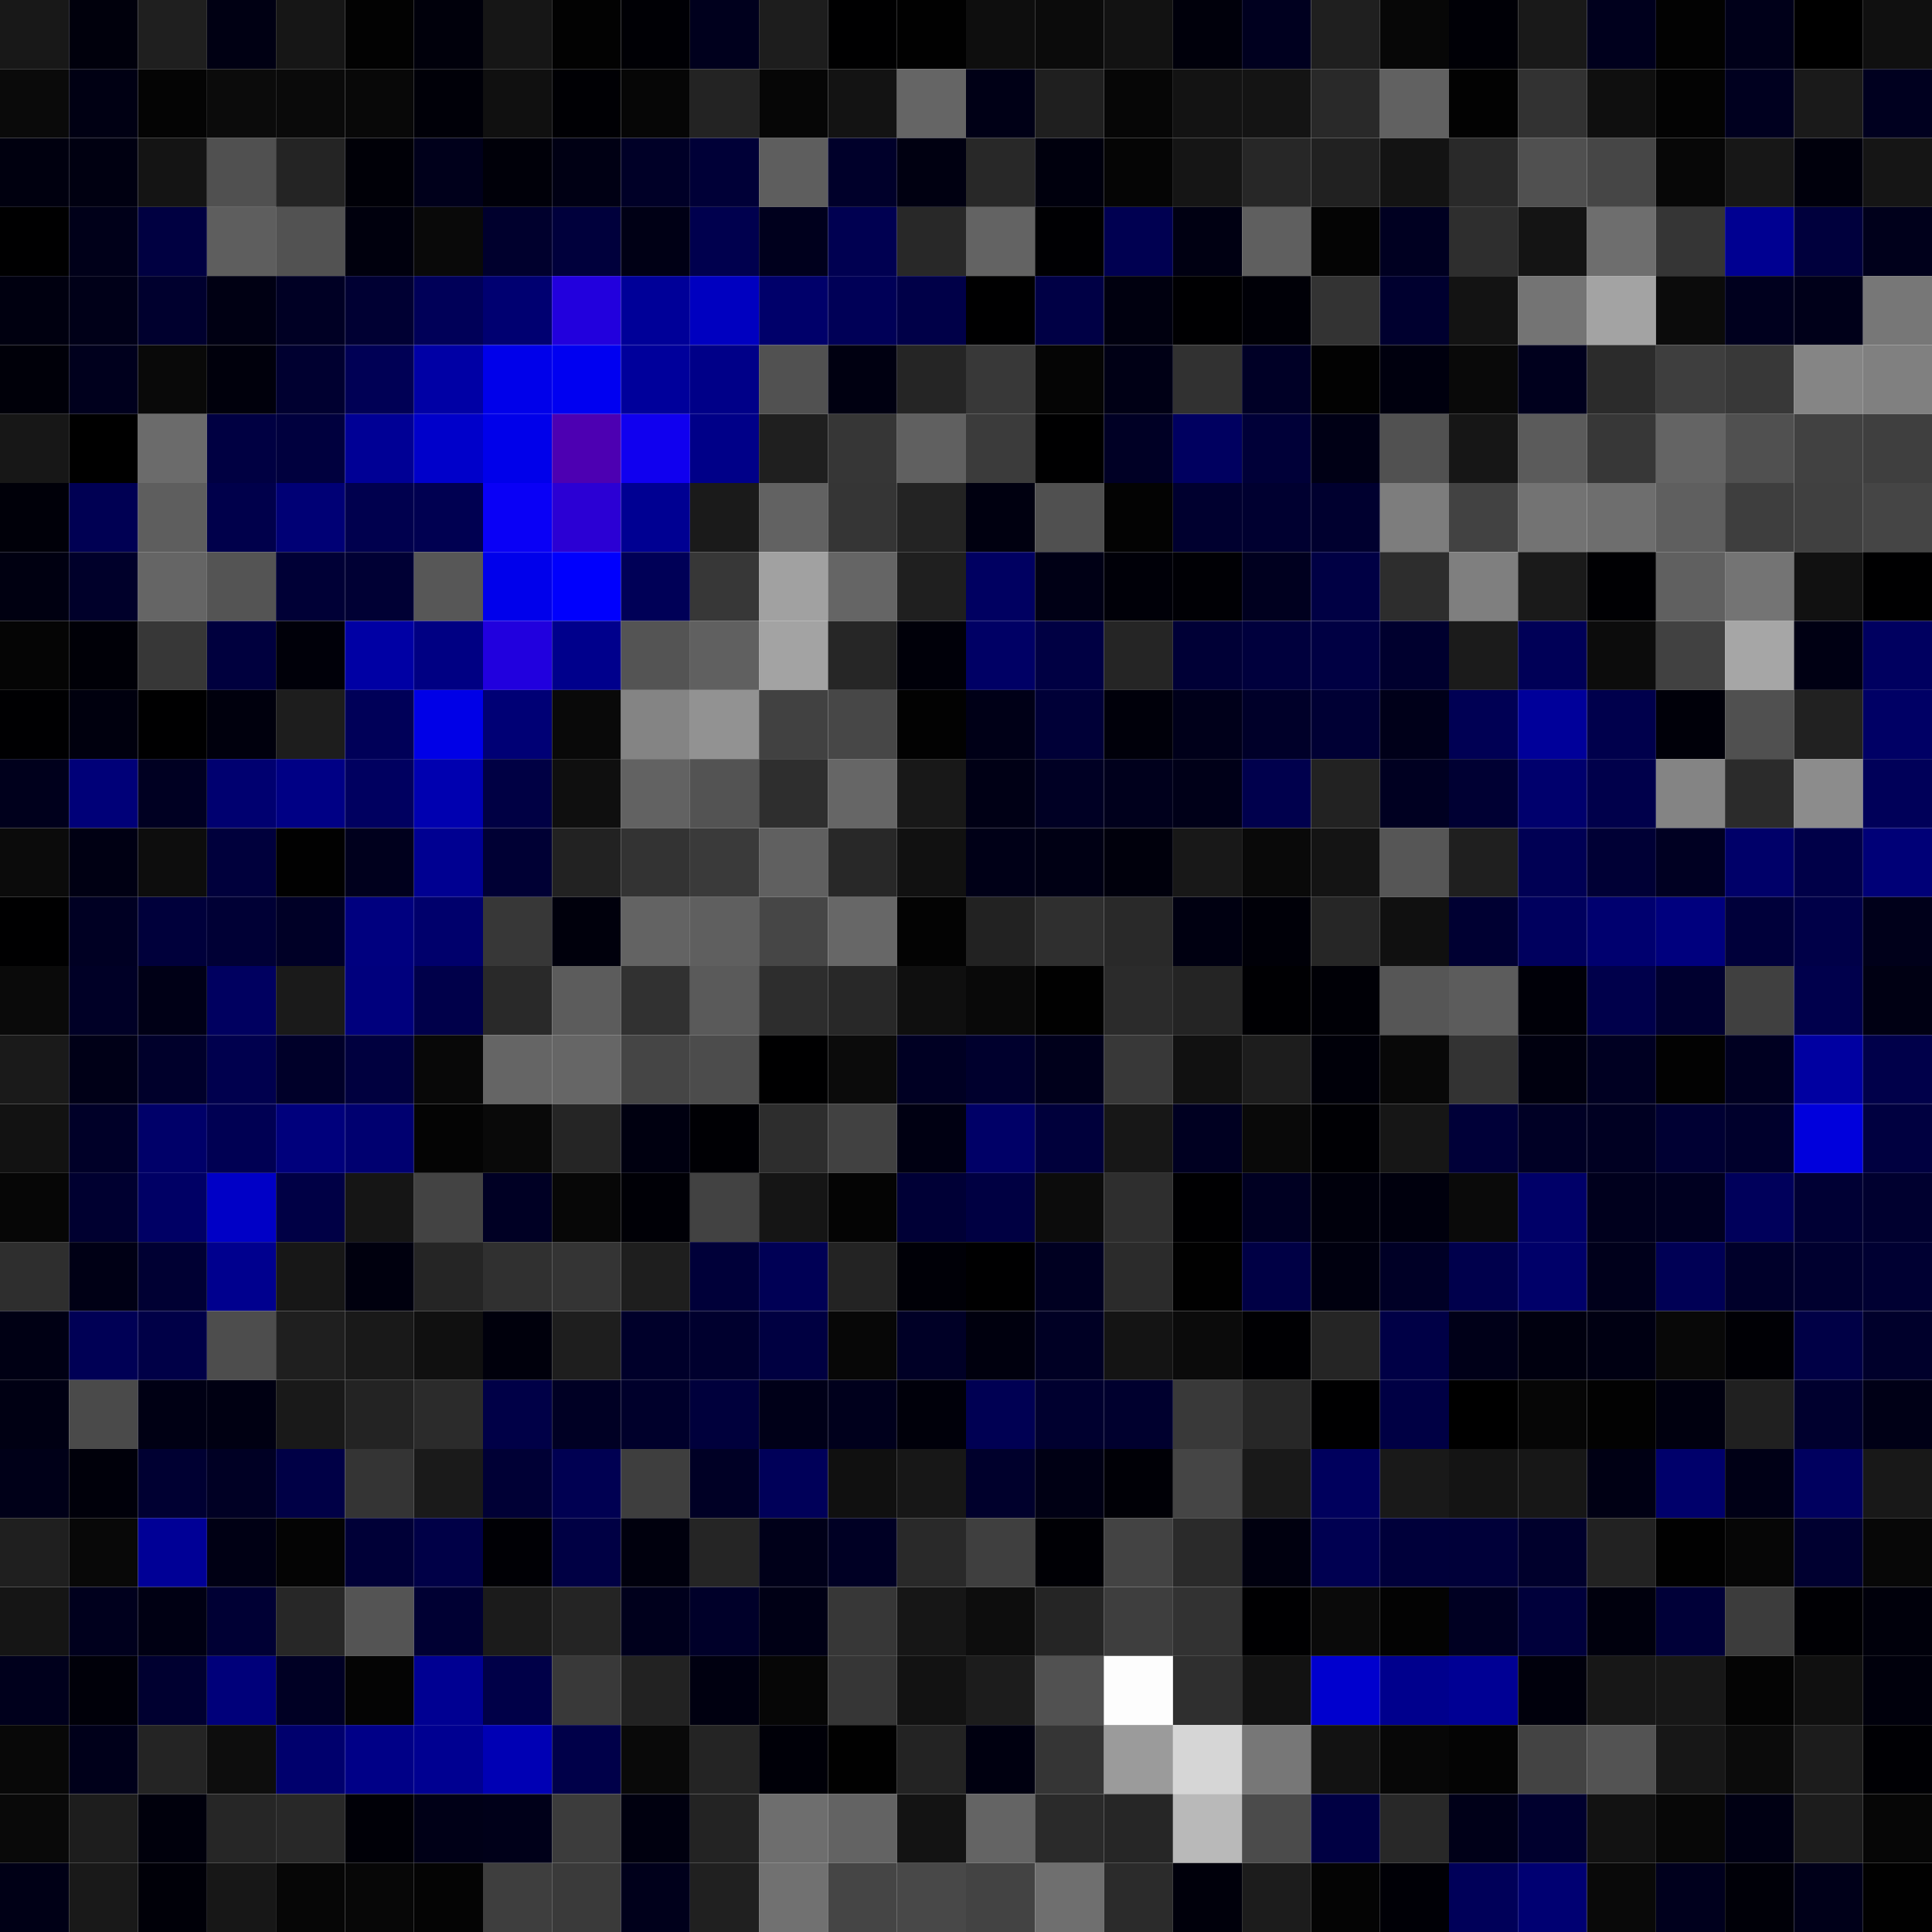 <svg xmlns="http://www.w3.org/2000/svg" width="56" height="56" viewBox="0 0 56 56"><g class="weights_image" id="node-528" stroke="none"><rect x="0" y="0" width="2" height="2" fill="#181818"/><rect x="2" y="0" width="2" height="2" fill="#00000c"/><rect x="4" y="0" width="2" height="2" fill="#1f1f1f"/><rect x="6" y="0" width="2" height="2" fill="#000013"/><rect x="8" y="0" width="2" height="2" fill="#161616"/><rect x="10" y="0" width="2" height="2" fill="#020202"/><rect x="12" y="0" width="2" height="2" fill="#00000b"/><rect x="14" y="0" width="2" height="2" fill="#161616"/><rect x="16" y="0" width="2" height="2" fill="#020202"/><rect x="18" y="0" width="2" height="2" fill="#000005"/><rect x="20" y="0" width="2" height="2" fill="#00001d"/><rect x="22" y="0" width="2" height="2" fill="#1d1d1d"/><rect x="24" y="0" width="2" height="2" fill="#000001"/><rect x="26" y="0" width="2" height="2" fill="#010101"/><rect x="28" y="0" width="2" height="2" fill="#0e0e0e"/><rect x="30" y="0" width="2" height="2" fill="#0b0b0b"/><rect x="32" y="0" width="2" height="2" fill="#121212"/><rect x="34" y="0" width="2" height="2" fill="#00000b"/><rect x="36" y="0" width="2" height="2" fill="#00001f"/><rect x="38" y="0" width="2" height="2" fill="#1f1f1f"/><rect x="40" y="0" width="2" height="2" fill="#070707"/><rect x="42" y="0" width="2" height="2" fill="#000006"/><rect x="44" y="0" width="2" height="2" fill="#191919"/><rect x="46" y="0" width="2" height="2" fill="#00001d"/><rect x="48" y="0" width="2" height="2" fill="#020202"/><rect x="50" y="0" width="2" height="2" fill="#000019"/><rect x="52" y="0" width="2" height="2" fill="#000000"/><rect x="54" y="0" width="2" height="2" fill="#101010"/><rect x="0" y="2" width="2" height="2" fill="#0a0a0a"/><rect x="2" y="2" width="2" height="2" fill="#000013"/><rect x="4" y="2" width="2" height="2" fill="#040404"/><rect x="6" y="2" width="2" height="2" fill="#0b0b0b"/><rect x="8" y="2" width="2" height="2" fill="#0a0a0a"/><rect x="10" y="2" width="2" height="2" fill="#080808"/><rect x="12" y="2" width="2" height="2" fill="#000008"/><rect x="14" y="2" width="2" height="2" fill="#101010"/><rect x="16" y="2" width="2" height="2" fill="#000004"/><rect x="18" y="2" width="2" height="2" fill="#060606"/><rect x="20" y="2" width="2" height="2" fill="#232323"/><rect x="22" y="2" width="2" height="2" fill="#060606"/><rect x="24" y="2" width="2" height="2" fill="#131313"/><rect x="26" y="2" width="2" height="2" fill="#656565"/><rect x="28" y="2" width="2" height="2" fill="#000016"/><rect x="30" y="2" width="2" height="2" fill="#1f1f1f"/><rect x="32" y="2" width="2" height="2" fill="#060606"/><rect x="34" y="2" width="2" height="2" fill="#131313"/><rect x="36" y="2" width="2" height="2" fill="#141414"/><rect x="38" y="2" width="2" height="2" fill="#292929"/><rect x="40" y="2" width="2" height="2" fill="#616161"/><rect x="42" y="2" width="2" height="2" fill="#020202"/><rect x="44" y="2" width="2" height="2" fill="#323232"/><rect x="46" y="2" width="2" height="2" fill="#0f0f0f"/><rect x="48" y="2" width="2" height="2" fill="#030303"/><rect x="50" y="2" width="2" height="2" fill="#00001f"/><rect x="52" y="2" width="2" height="2" fill="#1a1a1a"/><rect x="54" y="2" width="2" height="2" fill="#00001f"/><rect x="0" y="4" width="2" height="2" fill="#00000f"/><rect x="2" y="4" width="2" height="2" fill="#000011"/><rect x="4" y="4" width="2" height="2" fill="#141414"/><rect x="6" y="4" width="2" height="2" fill="#505050"/><rect x="8" y="4" width="2" height="2" fill="#242424"/><rect x="10" y="4" width="2" height="2" fill="#000007"/><rect x="12" y="4" width="2" height="2" fill="#00001b"/><rect x="14" y="4" width="2" height="2" fill="#000009"/><rect x="16" y="4" width="2" height="2" fill="#000014"/><rect x="18" y="4" width="2" height="2" fill="#000027"/><rect x="20" y="4" width="2" height="2" fill="#000037"/><rect x="22" y="4" width="2" height="2" fill="#5e5e5e"/><rect x="24" y="4" width="2" height="2" fill="#00002a"/><rect x="26" y="4" width="2" height="2" fill="#000011"/><rect x="28" y="4" width="2" height="2" fill="#282828"/><rect x="30" y="4" width="2" height="2" fill="#00000d"/><rect x="32" y="4" width="2" height="2" fill="#050505"/><rect x="34" y="4" width="2" height="2" fill="#151515"/><rect x="36" y="4" width="2" height="2" fill="#272727"/><rect x="38" y="4" width="2" height="2" fill="#212121"/><rect x="40" y="4" width="2" height="2" fill="#131313"/><rect x="42" y="4" width="2" height="2" fill="#292929"/><rect x="44" y="4" width="2" height="2" fill="#505050"/><rect x="46" y="4" width="2" height="2" fill="#464646"/><rect x="48" y="4" width="2" height="2" fill="#070707"/><rect x="50" y="4" width="2" height="2" fill="#171717"/><rect x="52" y="4" width="2" height="2" fill="#00000c"/><rect x="54" y="4" width="2" height="2" fill="#151515"/><rect x="0" y="6" width="2" height="2" fill="#000001"/><rect x="2" y="6" width="2" height="2" fill="#000019"/><rect x="4" y="6" width="2" height="2" fill="#000041"/><rect x="6" y="6" width="2" height="2" fill="#5e5e5e"/><rect x="8" y="6" width="2" height="2" fill="#525252"/><rect x="10" y="6" width="2" height="2" fill="#00000d"/><rect x="12" y="6" width="2" height="2" fill="#090909"/><rect x="14" y="6" width="2" height="2" fill="#00002d"/><rect x="16" y="6" width="2" height="2" fill="#00003c"/><rect x="18" y="6" width="2" height="2" fill="#000015"/><rect x="20" y="6" width="2" height="2" fill="#00004e"/><rect x="22" y="6" width="2" height="2" fill="#00001d"/><rect x="24" y="6" width="2" height="2" fill="#000051"/><rect x="26" y="6" width="2" height="2" fill="#282828"/><rect x="28" y="6" width="2" height="2" fill="#636363"/><rect x="30" y="6" width="2" height="2" fill="#000003"/><rect x="32" y="6" width="2" height="2" fill="#000051"/><rect x="34" y="6" width="2" height="2" fill="#000012"/><rect x="36" y="6" width="2" height="2" fill="#5f5f5f"/><rect x="38" y="6" width="2" height="2" fill="#040404"/><rect x="40" y="6" width="2" height="2" fill="#000021"/><rect x="42" y="6" width="2" height="2" fill="#2e2e2e"/><rect x="44" y="6" width="2" height="2" fill="#141414"/><rect x="46" y="6" width="2" height="2" fill="#6e6e6e"/><rect x="48" y="6" width="2" height="2" fill="#353535"/><rect x="50" y="6" width="2" height="2" fill="#000091"/><rect x="52" y="6" width="2" height="2" fill="#00003d"/><rect x="54" y="6" width="2" height="2" fill="#00001b"/><rect x="0" y="8" width="2" height="2" fill="#000010"/><rect x="2" y="8" width="2" height="2" fill="#000018"/><rect x="4" y="8" width="2" height="2" fill="#00002e"/><rect x="6" y="8" width="2" height="2" fill="#000013"/><rect x="8" y="8" width="2" height="2" fill="#000024"/><rect x="10" y="8" width="2" height="2" fill="#000033"/><rect x="12" y="8" width="2" height="2" fill="#000058"/><rect x="14" y="8" width="2" height="2" fill="#000071"/><rect x="16" y="8" width="2" height="2" fill="#2200dd"/><rect x="18" y="8" width="2" height="2" fill="#000098"/><rect x="20" y="8" width="2" height="2" fill="#0000c0"/><rect x="22" y="8" width="2" height="2" fill="#00006a"/><rect x="24" y="8" width="2" height="2" fill="#000057"/><rect x="26" y="8" width="2" height="2" fill="#000048"/><rect x="28" y="8" width="2" height="2" fill="#000001"/><rect x="30" y="8" width="2" height="2" fill="#000045"/><rect x="32" y="8" width="2" height="2" fill="#00000f"/><rect x="34" y="8" width="2" height="2" fill="#000002"/><rect x="36" y="8" width="2" height="2" fill="#000007"/><rect x="38" y="8" width="2" height="2" fill="#333333"/><rect x="40" y="8" width="2" height="2" fill="#00002f"/><rect x="42" y="8" width="2" height="2" fill="#131313"/><rect x="44" y="8" width="2" height="2" fill="#747474"/><rect x="46" y="8" width="2" height="2" fill="#a3a3a3"/><rect x="48" y="8" width="2" height="2" fill="#0b0b0b"/><rect x="50" y="8" width="2" height="2" fill="#00001e"/><rect x="52" y="8" width="2" height="2" fill="#000019"/><rect x="54" y="8" width="2" height="2" fill="#777777"/><rect x="0" y="10" width="2" height="2" fill="#000009"/><rect x="2" y="10" width="2" height="2" fill="#00001d"/><rect x="4" y="10" width="2" height="2" fill="#090909"/><rect x="6" y="10" width="2" height="2" fill="#00000c"/><rect x="8" y="10" width="2" height="2" fill="#000030"/><rect x="10" y="10" width="2" height="2" fill="#000055"/><rect x="12" y="10" width="2" height="2" fill="#0000a5"/><rect x="14" y="10" width="2" height="2" fill="#0000ea"/><rect x="16" y="10" width="2" height="2" fill="#0000f1"/><rect x="18" y="10" width="2" height="2" fill="#00009b"/><rect x="20" y="10" width="2" height="2" fill="#000088"/><rect x="22" y="10" width="2" height="2" fill="#515151"/><rect x="24" y="10" width="2" height="2" fill="#000011"/><rect x="26" y="10" width="2" height="2" fill="#252525"/><rect x="28" y="10" width="2" height="2" fill="#383838"/><rect x="30" y="10" width="2" height="2" fill="#050505"/><rect x="32" y="10" width="2" height="2" fill="#000015"/><rect x="34" y="10" width="2" height="2" fill="#313131"/><rect x="36" y="10" width="2" height="2" fill="#000026"/><rect x="38" y="10" width="2" height="2" fill="#020202"/><rect x="40" y="10" width="2" height="2" fill="#00000e"/><rect x="42" y="10" width="2" height="2" fill="#090909"/><rect x="44" y="10" width="2" height="2" fill="#00001d"/><rect x="46" y="10" width="2" height="2" fill="#2b2b2b"/><rect x="48" y="10" width="2" height="2" fill="#3e3e3e"/><rect x="50" y="10" width="2" height="2" fill="#383838"/><rect x="52" y="10" width="2" height="2" fill="#858585"/><rect x="54" y="10" width="2" height="2" fill="#808080"/><rect x="0" y="12" width="2" height="2" fill="#171717"/><rect x="2" y="12" width="2" height="2" fill="#000000"/><rect x="4" y="12" width="2" height="2" fill="#6b6b6b"/><rect x="6" y="12" width="2" height="2" fill="#000042"/><rect x="8" y="12" width="2" height="2" fill="#00003e"/><rect x="10" y="12" width="2" height="2" fill="#000095"/><rect x="12" y="12" width="2" height="2" fill="#0000ca"/><rect x="14" y="12" width="2" height="2" fill="#0000ea"/><rect x="16" y="12" width="2" height="2" fill="#4d00b2"/><rect x="18" y="12" width="2" height="2" fill="#1000ef"/><rect x="20" y="12" width="2" height="2" fill="#000088"/><rect x="22" y="12" width="2" height="2" fill="#1f1f1f"/><rect x="24" y="12" width="2" height="2" fill="#363636"/><rect x="26" y="12" width="2" height="2" fill="#606060"/><rect x="28" y="12" width="2" height="2" fill="#3b3b3b"/><rect x="30" y="12" width="2" height="2" fill="#000001"/><rect x="32" y="12" width="2" height="2" fill="#000025"/><rect x="34" y="12" width="2" height="2" fill="#000060"/><rect x="36" y="12" width="2" height="2" fill="#000038"/><rect x="38" y="12" width="2" height="2" fill="#000015"/><rect x="40" y="12" width="2" height="2" fill="#515151"/><rect x="42" y="12" width="2" height="2" fill="#161616"/><rect x="44" y="12" width="2" height="2" fill="#5b5b5b"/><rect x="46" y="12" width="2" height="2" fill="#373737"/><rect x="48" y="12" width="2" height="2" fill="#646464"/><rect x="50" y="12" width="2" height="2" fill="#505050"/><rect x="52" y="12" width="2" height="2" fill="#414141"/><rect x="54" y="12" width="2" height="2" fill="#3f3f3f"/><rect x="0" y="14" width="2" height="2" fill="#000009"/><rect x="2" y="14" width="2" height="2" fill="#000053"/><rect x="4" y="14" width="2" height="2" fill="#5e5e5e"/><rect x="6" y="14" width="2" height="2" fill="#00004b"/><rect x="8" y="14" width="2" height="2" fill="#000075"/><rect x="10" y="14" width="2" height="2" fill="#00004e"/><rect x="12" y="14" width="2" height="2" fill="#000051"/><rect x="14" y="14" width="2" height="2" fill="#0900f6"/><rect x="16" y="14" width="2" height="2" fill="#2b00d4"/><rect x="18" y="14" width="2" height="2" fill="#000092"/><rect x="20" y="14" width="2" height="2" fill="#1a1a1a"/><rect x="22" y="14" width="2" height="2" fill="#626262"/><rect x="24" y="14" width="2" height="2" fill="#353535"/><rect x="26" y="14" width="2" height="2" fill="#232323"/><rect x="28" y="14" width="2" height="2" fill="#000010"/><rect x="30" y="14" width="2" height="2" fill="#505050"/><rect x="32" y="14" width="2" height="2" fill="#030303"/><rect x="34" y="14" width="2" height="2" fill="#00002f"/><rect x="36" y="14" width="2" height="2" fill="#000030"/><rect x="38" y="14" width="2" height="2" fill="#00002f"/><rect x="40" y="14" width="2" height="2" fill="#7d7d7d"/><rect x="42" y="14" width="2" height="2" fill="#424242"/><rect x="44" y="14" width="2" height="2" fill="#737373"/><rect x="46" y="14" width="2" height="2" fill="#6e6e6e"/><rect x="48" y="14" width="2" height="2" fill="#5f5f5f"/><rect x="50" y="14" width="2" height="2" fill="#3e3e3e"/><rect x="52" y="14" width="2" height="2" fill="#404040"/><rect x="54" y="14" width="2" height="2" fill="#454545"/><rect x="0" y="16" width="2" height="2" fill="#000011"/><rect x="2" y="16" width="2" height="2" fill="#00002a"/><rect x="4" y="16" width="2" height="2" fill="#656565"/><rect x="6" y="16" width="2" height="2" fill="#545454"/><rect x="8" y="16" width="2" height="2" fill="#000036"/><rect x="10" y="16" width="2" height="2" fill="#000034"/><rect x="12" y="16" width="2" height="2" fill="#575757"/><rect x="14" y="16" width="2" height="2" fill="#0000eb"/><rect x="16" y="16" width="2" height="2" fill="#0000fd"/><rect x="18" y="16" width="2" height="2" fill="#000057"/><rect x="20" y="16" width="2" height="2" fill="#373737"/><rect x="22" y="16" width="2" height="2" fill="#a1a1a1"/><rect x="24" y="16" width="2" height="2" fill="#656565"/><rect x="26" y="16" width="2" height="2" fill="#1f1f1f"/><rect x="28" y="16" width="2" height="2" fill="#000061"/><rect x="30" y="16" width="2" height="2" fill="#000015"/><rect x="32" y="16" width="2" height="2" fill="#000008"/><rect x="34" y="16" width="2" height="2" fill="#000005"/><rect x="36" y="16" width="2" height="2" fill="#00001f"/><rect x="38" y="16" width="2" height="2" fill="#000044"/><rect x="40" y="16" width="2" height="2" fill="#2d2d2d"/><rect x="42" y="16" width="2" height="2" fill="#7f7f7f"/><rect x="44" y="16" width="2" height="2" fill="#1a1a1a"/><rect x="46" y="16" width="2" height="2" fill="#000003"/><rect x="48" y="16" width="2" height="2" fill="#606060"/><rect x="50" y="16" width="2" height="2" fill="#747474"/><rect x="52" y="16" width="2" height="2" fill="#111111"/><rect x="54" y="16" width="2" height="2" fill="#000001"/><rect x="0" y="18" width="2" height="2" fill="#050505"/><rect x="2" y="18" width="2" height="2" fill="#000007"/><rect x="4" y="18" width="2" height="2" fill="#373737"/><rect x="6" y="18" width="2" height="2" fill="#00003e"/><rect x="8" y="18" width="2" height="2" fill="#000009"/><rect x="10" y="18" width="2" height="2" fill="#0000a4"/><rect x="12" y="18" width="2" height="2" fill="#000083"/><rect x="14" y="18" width="2" height="2" fill="#2100de"/><rect x="16" y="18" width="2" height="2" fill="#00008c"/><rect x="18" y="18" width="2" height="2" fill="#545454"/><rect x="20" y="18" width="2" height="2" fill="#606060"/><rect x="22" y="18" width="2" height="2" fill="#a3a3a3"/><rect x="24" y="18" width="2" height="2" fill="#262626"/><rect x="26" y="18" width="2" height="2" fill="#000009"/><rect x="28" y="18" width="2" height="2" fill="#000065"/><rect x="30" y="18" width="2" height="2" fill="#000043"/><rect x="32" y="18" width="2" height="2" fill="#252525"/><rect x="34" y="18" width="2" height="2" fill="#000036"/><rect x="36" y="18" width="2" height="2" fill="#00003d"/><rect x="38" y="18" width="2" height="2" fill="#000043"/><rect x="40" y="18" width="2" height="2" fill="#00002e"/><rect x="42" y="18" width="2" height="2" fill="#1b1b1b"/><rect x="44" y="18" width="2" height="2" fill="#000057"/><rect x="46" y="18" width="2" height="2" fill="#0c0c0c"/><rect x="48" y="18" width="2" height="2" fill="#414141"/><rect x="50" y="18" width="2" height="2" fill="#a6a6a6"/><rect x="52" y="18" width="2" height="2" fill="#000013"/><rect x="54" y="18" width="2" height="2" fill="#000060"/><rect x="0" y="20" width="2" height="2" fill="#000002"/><rect x="2" y="20" width="2" height="2" fill="#00000e"/><rect x="4" y="20" width="2" height="2" fill="#000001"/><rect x="6" y="20" width="2" height="2" fill="#00000d"/><rect x="8" y="20" width="2" height="2" fill="#1d1d1d"/><rect x="10" y="20" width="2" height="2" fill="#000058"/><rect x="12" y="20" width="2" height="2" fill="#0000e7"/><rect x="14" y="20" width="2" height="2" fill="#000075"/><rect x="16" y="20" width="2" height="2" fill="#090909"/><rect x="18" y="20" width="2" height="2" fill="#848484"/><rect x="20" y="20" width="2" height="2" fill="#929292"/><rect x="22" y="20" width="2" height="2" fill="#414141"/><rect x="24" y="20" width="2" height="2" fill="#474747"/><rect x="26" y="20" width="2" height="2" fill="#020202"/><rect x="28" y="20" width="2" height="2" fill="#000017"/><rect x="30" y="20" width="2" height="2" fill="#000037"/><rect x="32" y="20" width="2" height="2" fill="#00000a"/><rect x="34" y="20" width="2" height="2" fill="#00001a"/><rect x="36" y="20" width="2" height="2" fill="#000029"/><rect x="38" y="20" width="2" height="2" fill="#000034"/><rect x="40" y="20" width="2" height="2" fill="#000019"/><rect x="42" y="20" width="2" height="2" fill="#000054"/><rect x="44" y="20" width="2" height="2" fill="#00009a"/><rect x="46" y="20" width="2" height="2" fill="#00004c"/><rect x="48" y="20" width="2" height="2" fill="#000009"/><rect x="50" y="20" width="2" height="2" fill="#505050"/><rect x="52" y="20" width="2" height="2" fill="#212121"/><rect x="54" y="20" width="2" height="2" fill="#000065"/><rect x="0" y="22" width="2" height="2" fill="#00001c"/><rect x="2" y="22" width="2" height="2" fill="#000078"/><rect x="4" y="22" width="2" height="2" fill="#000022"/><rect x="6" y="22" width="2" height="2" fill="#000070"/><rect x="8" y="22" width="2" height="2" fill="#000085"/><rect x="10" y="22" width="2" height="2" fill="#000060"/><rect x="12" y="22" width="2" height="2" fill="#0000b0"/><rect x="14" y="22" width="2" height="2" fill="#000044"/><rect x="16" y="22" width="2" height="2" fill="#0f0f0f"/><rect x="18" y="22" width="2" height="2" fill="#626262"/><rect x="20" y="22" width="2" height="2" fill="#535353"/><rect x="22" y="22" width="2" height="2" fill="#2e2e2e"/><rect x="24" y="22" width="2" height="2" fill="#666666"/><rect x="26" y="22" width="2" height="2" fill="#181818"/><rect x="28" y="22" width="2" height="2" fill="#000015"/><rect x="30" y="22" width="2" height="2" fill="#000024"/><rect x="32" y="22" width="2" height="2" fill="#00001c"/><rect x="34" y="22" width="2" height="2" fill="#000018"/><rect x="36" y="22" width="2" height="2" fill="#00004d"/><rect x="38" y="22" width="2" height="2" fill="#222222"/><rect x="40" y="22" width="2" height="2" fill="#000021"/><rect x="42" y="22" width="2" height="2" fill="#000033"/><rect x="44" y="22" width="2" height="2" fill="#00006d"/><rect x="46" y="22" width="2" height="2" fill="#00004b"/><rect x="48" y="22" width="2" height="2" fill="#848484"/><rect x="50" y="22" width="2" height="2" fill="#2b2b2b"/><rect x="52" y="22" width="2" height="2" fill="#8c8c8c"/><rect x="54" y="22" width="2" height="2" fill="#000059"/><rect x="0" y="24" width="2" height="2" fill="#0b0b0b"/><rect x="2" y="24" width="2" height="2" fill="#000013"/><rect x="4" y="24" width="2" height="2" fill="#0d0d0d"/><rect x="6" y="24" width="2" height="2" fill="#00003c"/><rect x="8" y="24" width="2" height="2" fill="#010101"/><rect x="10" y="24" width="2" height="2" fill="#00001d"/><rect x="12" y="24" width="2" height="2" fill="#000091"/><rect x="14" y="24" width="2" height="2" fill="#000034"/><rect x="16" y="24" width="2" height="2" fill="#222222"/><rect x="18" y="24" width="2" height="2" fill="#333333"/><rect x="20" y="24" width="2" height="2" fill="#3a3a3a"/><rect x="22" y="24" width="2" height="2" fill="#606060"/><rect x="24" y="24" width="2" height="2" fill="#282828"/><rect x="26" y="24" width="2" height="2" fill="#111111"/><rect x="28" y="24" width="2" height="2" fill="#000017"/><rect x="30" y="24" width="2" height="2" fill="#000014"/><rect x="32" y="24" width="2" height="2" fill="#00000c"/><rect x="34" y="24" width="2" height="2" fill="#181818"/><rect x="36" y="24" width="2" height="2" fill="#090909"/><rect x="38" y="24" width="2" height="2" fill="#141414"/><rect x="40" y="24" width="2" height="2" fill="#565656"/><rect x="42" y="24" width="2" height="2" fill="#1f1f1f"/><rect x="44" y="24" width="2" height="2" fill="#000054"/><rect x="46" y="24" width="2" height="2" fill="#000035"/><rect x="48" y="24" width="2" height="2" fill="#000022"/><rect x="50" y="24" width="2" height="2" fill="#000069"/><rect x="52" y="24" width="2" height="2" fill="#000048"/><rect x="54" y="24" width="2" height="2" fill="#000077"/><rect x="0" y="26" width="2" height="2" fill="#000001"/><rect x="2" y="26" width="2" height="2" fill="#000023"/><rect x="4" y="26" width="2" height="2" fill="#00003b"/><rect x="6" y="26" width="2" height="2" fill="#000035"/><rect x="8" y="26" width="2" height="2" fill="#000026"/><rect x="10" y="26" width="2" height="2" fill="#00007f"/><rect x="12" y="26" width="2" height="2" fill="#00006c"/><rect x="14" y="26" width="2" height="2" fill="#373737"/><rect x="16" y="26" width="2" height="2" fill="#00000c"/><rect x="18" y="26" width="2" height="2" fill="#636363"/><rect x="20" y="26" width="2" height="2" fill="#5f5f5f"/><rect x="22" y="26" width="2" height="2" fill="#464646"/><rect x="24" y="26" width="2" height="2" fill="#676767"/><rect x="26" y="26" width="2" height="2" fill="#030303"/><rect x="28" y="26" width="2" height="2" fill="#222222"/><rect x="30" y="26" width="2" height="2" fill="#2f2f2f"/><rect x="32" y="26" width="2" height="2" fill="#292929"/><rect x="34" y="26" width="2" height="2" fill="#000011"/><rect x="36" y="26" width="2" height="2" fill="#000008"/><rect x="38" y="26" width="2" height="2" fill="#262626"/><rect x="40" y="26" width="2" height="2" fill="#101010"/><rect x="42" y="26" width="2" height="2" fill="#000032"/><rect x="44" y="26" width="2" height="2" fill="#00005e"/><rect x="46" y="26" width="2" height="2" fill="#00006f"/><rect x="48" y="26" width="2" height="2" fill="#00007e"/><rect x="50" y="26" width="2" height="2" fill="#00003a"/><rect x="52" y="26" width="2" height="2" fill="#000048"/><rect x="54" y="26" width="2" height="2" fill="#00001a"/><rect x="0" y="28" width="2" height="2" fill="#0a0a0a"/><rect x="2" y="28" width="2" height="2" fill="#000026"/><rect x="4" y="28" width="2" height="2" fill="#000016"/><rect x="6" y="28" width="2" height="2" fill="#000060"/><rect x="8" y="28" width="2" height="2" fill="#1a1a1a"/><rect x="10" y="28" width="2" height="2" fill="#00007d"/><rect x="12" y="28" width="2" height="2" fill="#00004a"/><rect x="14" y="28" width="2" height="2" fill="#292929"/><rect x="16" y="28" width="2" height="2" fill="#5c5c5c"/><rect x="18" y="28" width="2" height="2" fill="#313131"/><rect x="20" y="28" width="2" height="2" fill="#5a5a5a"/><rect x="22" y="28" width="2" height="2" fill="#2d2d2d"/><rect x="24" y="28" width="2" height="2" fill="#282828"/><rect x="26" y="28" width="2" height="2" fill="#0f0f0f"/><rect x="28" y="28" width="2" height="2" fill="#090909"/><rect x="30" y="28" width="2" height="2" fill="#010101"/><rect x="32" y="28" width="2" height="2" fill="#2b2b2b"/><rect x="34" y="28" width="2" height="2" fill="#242424"/><rect x="36" y="28" width="2" height="2" fill="#000003"/><rect x="38" y="28" width="2" height="2" fill="#000006"/><rect x="40" y="28" width="2" height="2" fill="#565656"/><rect x="42" y="28" width="2" height="2" fill="#5c5c5c"/><rect x="44" y="28" width="2" height="2" fill="#000008"/><rect x="46" y="28" width="2" height="2" fill="#00004b"/><rect x="48" y="28" width="2" height="2" fill="#00002f"/><rect x="50" y="28" width="2" height="2" fill="#404040"/><rect x="52" y="28" width="2" height="2" fill="#00004c"/><rect x="54" y="28" width="2" height="2" fill="#000013"/><rect x="0" y="30" width="2" height="2" fill="#1a1a1a"/><rect x="2" y="30" width="2" height="2" fill="#000017"/><rect x="4" y="30" width="2" height="2" fill="#00002b"/><rect x="6" y="30" width="2" height="2" fill="#00004e"/><rect x="8" y="30" width="2" height="2" fill="#000029"/><rect x="10" y="30" width="2" height="2" fill="#00003f"/><rect x="12" y="30" width="2" height="2" fill="#080808"/><rect x="14" y="30" width="2" height="2" fill="#656565"/><rect x="16" y="30" width="2" height="2" fill="#666666"/><rect x="18" y="30" width="2" height="2" fill="#454545"/><rect x="20" y="30" width="2" height="2" fill="#4c4c4c"/><rect x="22" y="30" width="2" height="2" fill="#000001"/><rect x="24" y="30" width="2" height="2" fill="#0b0b0b"/><rect x="26" y="30" width="2" height="2" fill="#000023"/><rect x="28" y="30" width="2" height="2" fill="#00002d"/><rect x="30" y="30" width="2" height="2" fill="#00001b"/><rect x="32" y="30" width="2" height="2" fill="#383838"/><rect x="34" y="30" width="2" height="2" fill="#111111"/><rect x="36" y="30" width="2" height="2" fill="#1d1d1d"/><rect x="38" y="30" width="2" height="2" fill="#000009"/><rect x="40" y="30" width="2" height="2" fill="#080808"/><rect x="42" y="30" width="2" height="2" fill="#333333"/><rect x="44" y="30" width="2" height="2" fill="#00000f"/><rect x="46" y="30" width="2" height="2" fill="#000022"/><rect x="48" y="30" width="2" height="2" fill="#020202"/><rect x="50" y="30" width="2" height="2" fill="#000021"/><rect x="52" y="30" width="2" height="2" fill="#0000a1"/><rect x="54" y="30" width="2" height="2" fill="#00004a"/><rect x="0" y="32" width="2" height="2" fill="#121212"/><rect x="2" y="32" width="2" height="2" fill="#000028"/><rect x="4" y="32" width="2" height="2" fill="#000069"/><rect x="6" y="32" width="2" height="2" fill="#000053"/><rect x="8" y="32" width="2" height="2" fill="#00007c"/><rect x="10" y="32" width="2" height="2" fill="#000070"/><rect x="12" y="32" width="2" height="2" fill="#040404"/><rect x="14" y="32" width="2" height="2" fill="#090909"/><rect x="16" y="32" width="2" height="2" fill="#252525"/><rect x="18" y="32" width="2" height="2" fill="#000010"/><rect x="20" y="32" width="2" height="2" fill="#000004"/><rect x="22" y="32" width="2" height="2" fill="#2d2d2d"/><rect x="24" y="32" width="2" height="2" fill="#414141"/><rect x="26" y="32" width="2" height="2" fill="#000012"/><rect x="28" y="32" width="2" height="2" fill="#000067"/><rect x="30" y="32" width="2" height="2" fill="#00003b"/><rect x="32" y="32" width="2" height="2" fill="#171717"/><rect x="34" y="32" width="2" height="2" fill="#000021"/><rect x="36" y="32" width="2" height="2" fill="#090909"/><rect x="38" y="32" width="2" height="2" fill="#000004"/><rect x="40" y="32" width="2" height="2" fill="#161616"/><rect x="42" y="32" width="2" height="2" fill="#000038"/><rect x="44" y="32" width="2" height="2" fill="#000025"/><rect x="46" y="32" width="2" height="2" fill="#000022"/><rect x="48" y="32" width="2" height="2" fill="#000033"/><rect x="50" y="32" width="2" height="2" fill="#00002c"/><rect x="52" y="32" width="2" height="2" fill="#0000dc"/><rect x="54" y="32" width="2" height="2" fill="#000040"/><rect x="0" y="34" width="2" height="2" fill="#060606"/><rect x="2" y="34" width="2" height="2" fill="#000030"/><rect x="4" y="34" width="2" height="2" fill="#000065"/><rect x="6" y="34" width="2" height="2" fill="#0000c6"/><rect x="8" y="34" width="2" height="2" fill="#000045"/><rect x="10" y="34" width="2" height="2" fill="#151515"/><rect x="12" y="34" width="2" height="2" fill="#434343"/><rect x="14" y="34" width="2" height="2" fill="#000024"/><rect x="16" y="34" width="2" height="2" fill="#070707"/><rect x="18" y="34" width="2" height="2" fill="#000006"/><rect x="20" y="34" width="2" height="2" fill="#424242"/><rect x="22" y="34" width="2" height="2" fill="#151515"/><rect x="24" y="34" width="2" height="2" fill="#040404"/><rect x="26" y="34" width="2" height="2" fill="#000036"/><rect x="28" y="34" width="2" height="2" fill="#000042"/><rect x="30" y="34" width="2" height="2" fill="#0c0c0c"/><rect x="32" y="34" width="2" height="2" fill="#2e2e2e"/><rect x="34" y="34" width="2" height="2" fill="#000002"/><rect x="36" y="34" width="2" height="2" fill="#000022"/><rect x="38" y="34" width="2" height="2" fill="#00000c"/><rect x="40" y="34" width="2" height="2" fill="#00000d"/><rect x="42" y="34" width="2" height="2" fill="#0a0a0a"/><rect x="44" y="34" width="2" height="2" fill="#000068"/><rect x="46" y="34" width="2" height="2" fill="#00001d"/><rect x="48" y="34" width="2" height="2" fill="#000020"/><rect x="50" y="34" width="2" height="2" fill="#00005b"/><rect x="52" y="34" width="2" height="2" fill="#000034"/><rect x="54" y="34" width="2" height="2" fill="#00002f"/><rect x="0" y="36" width="2" height="2" fill="#2e2e2e"/><rect x="2" y="36" width="2" height="2" fill="#000015"/><rect x="4" y="36" width="2" height="2" fill="#000033"/><rect x="6" y="36" width="2" height="2" fill="#00008e"/><rect x="8" y="36" width="2" height="2" fill="#171717"/><rect x="10" y="36" width="2" height="2" fill="#00000e"/><rect x="12" y="36" width="2" height="2" fill="#252525"/><rect x="14" y="36" width="2" height="2" fill="#303030"/><rect x="16" y="36" width="2" height="2" fill="#343434"/><rect x="18" y="36" width="2" height="2" fill="#1e1e1e"/><rect x="20" y="36" width="2" height="2" fill="#000039"/><rect x="22" y="36" width="2" height="2" fill="#000055"/><rect x="24" y="36" width="2" height="2" fill="#232323"/><rect x="26" y="36" width="2" height="2" fill="#000007"/><rect x="28" y="36" width="2" height="2" fill="#000001"/><rect x="30" y="36" width="2" height="2" fill="#000021"/><rect x="32" y="36" width="2" height="2" fill="#2b2b2b"/><rect x="34" y="36" width="2" height="2" fill="#010101"/><rect x="36" y="36" width="2" height="2" fill="#000045"/><rect x="38" y="36" width="2" height="2" fill="#00000f"/><rect x="40" y="36" width="2" height="2" fill="#000026"/><rect x="42" y="36" width="2" height="2" fill="#00004c"/><rect x="44" y="36" width="2" height="2" fill="#000069"/><rect x="46" y="36" width="2" height="2" fill="#00001b"/><rect x="48" y="36" width="2" height="2" fill="#000055"/><rect x="50" y="36" width="2" height="2" fill="#00002a"/><rect x="52" y="36" width="2" height="2" fill="#00002f"/><rect x="54" y="36" width="2" height="2" fill="#000032"/><rect x="0" y="38" width="2" height="2" fill="#000014"/><rect x="2" y="38" width="2" height="2" fill="#000055"/><rect x="4" y="38" width="2" height="2" fill="#000047"/><rect x="6" y="38" width="2" height="2" fill="#4d4d4d"/><rect x="8" y="38" width="2" height="2" fill="#1f1f1f"/><rect x="10" y="38" width="2" height="2" fill="#191919"/><rect x="12" y="38" width="2" height="2" fill="#101010"/><rect x="14" y="38" width="2" height="2" fill="#00000c"/><rect x="16" y="38" width="2" height="2" fill="#1e1e1e"/><rect x="18" y="38" width="2" height="2" fill="#00002a"/><rect x="20" y="38" width="2" height="2" fill="#00002e"/><rect x="22" y="38" width="2" height="2" fill="#000041"/><rect x="24" y="38" width="2" height="2" fill="#070707"/><rect x="26" y="38" width="2" height="2" fill="#000026"/><rect x="28" y="38" width="2" height="2" fill="#00000e"/><rect x="30" y="38" width="2" height="2" fill="#000024"/><rect x="32" y="38" width="2" height="2" fill="#141414"/><rect x="34" y="38" width="2" height="2" fill="#0b0b0b"/><rect x="36" y="38" width="2" height="2" fill="#000003"/><rect x="38" y="38" width="2" height="2" fill="#252525"/><rect x="40" y="38" width="2" height="2" fill="#000046"/><rect x="42" y="38" width="2" height="2" fill="#000018"/><rect x="44" y="38" width="2" height="2" fill="#00000f"/><rect x="46" y="38" width="2" height="2" fill="#000012"/><rect x="48" y="38" width="2" height="2" fill="#080808"/><rect x="50" y="38" width="2" height="2" fill="#000005"/><rect x="52" y="38" width="2" height="2" fill="#000046"/><rect x="54" y="38" width="2" height="2" fill="#00002b"/><rect x="0" y="40" width="2" height="2" fill="#000013"/><rect x="2" y="40" width="2" height="2" fill="#4a4a4a"/><rect x="4" y="40" width="2" height="2" fill="#000014"/><rect x="6" y="40" width="2" height="2" fill="#000012"/><rect x="8" y="40" width="2" height="2" fill="#191919"/><rect x="10" y="40" width="2" height="2" fill="#232323"/><rect x="12" y="40" width="2" height="2" fill="#2b2b2b"/><rect x="14" y="40" width="2" height="2" fill="#000047"/><rect x="16" y="40" width="2" height="2" fill="#000024"/><rect x="18" y="40" width="2" height="2" fill="#00002b"/><rect x="20" y="40" width="2" height="2" fill="#00003c"/><rect x="22" y="40" width="2" height="2" fill="#000018"/><rect x="24" y="40" width="2" height="2" fill="#00001c"/><rect x="26" y="40" width="2" height="2" fill="#00000a"/><rect x="28" y="40" width="2" height="2" fill="#000053"/><rect x="30" y="40" width="2" height="2" fill="#00002f"/><rect x="32" y="40" width="2" height="2" fill="#00002e"/><rect x="34" y="40" width="2" height="2" fill="#393939"/><rect x="36" y="40" width="2" height="2" fill="#272727"/><rect x="38" y="40" width="2" height="2" fill="#000001"/><rect x="40" y="40" width="2" height="2" fill="#000044"/><rect x="42" y="40" width="2" height="2" fill="#000000"/><rect x="44" y="40" width="2" height="2" fill="#060606"/><rect x="46" y="40" width="2" height="2" fill="#020202"/><rect x="48" y="40" width="2" height="2" fill="#00000f"/><rect x="50" y="40" width="2" height="2" fill="#202020"/><rect x="52" y="40" width="2" height="2" fill="#00002e"/><rect x="54" y="40" width="2" height="2" fill="#000016"/><rect x="0" y="42" width="2" height="2" fill="#000018"/><rect x="2" y="42" width="2" height="2" fill="#00000a"/><rect x="4" y="42" width="2" height="2" fill="#000032"/><rect x="6" y="42" width="2" height="2" fill="#000024"/><rect x="8" y="42" width="2" height="2" fill="#000046"/><rect x="10" y="42" width="2" height="2" fill="#343434"/><rect x="12" y="42" width="2" height="2" fill="#1a1a1a"/><rect x="14" y="42" width="2" height="2" fill="#000035"/><rect x="16" y="42" width="2" height="2" fill="#000052"/><rect x="18" y="42" width="2" height="2" fill="#3e3e3e"/><rect x="20" y="42" width="2" height="2" fill="#000025"/><rect x="22" y="42" width="2" height="2" fill="#000059"/><rect x="24" y="42" width="2" height="2" fill="#101010"/><rect x="26" y="42" width="2" height="2" fill="#171717"/><rect x="28" y="42" width="2" height="2" fill="#00002c"/><rect x="30" y="42" width="2" height="2" fill="#000014"/><rect x="32" y="42" width="2" height="2" fill="#000006"/><rect x="34" y="42" width="2" height="2" fill="#454545"/><rect x="36" y="42" width="2" height="2" fill="#191919"/><rect x="38" y="42" width="2" height="2" fill="#00005d"/><rect x="40" y="42" width="2" height="2" fill="#191919"/><rect x="42" y="42" width="2" height="2" fill="#141414"/><rect x="44" y="42" width="2" height="2" fill="#171717"/><rect x="46" y="42" width="2" height="2" fill="#000014"/><rect x="48" y="42" width="2" height="2" fill="#00006b"/><rect x="50" y="42" width="2" height="2" fill="#000016"/><rect x="52" y="42" width="2" height="2" fill="#00005f"/><rect x="54" y="42" width="2" height="2" fill="#181818"/><rect x="0" y="44" width="2" height="2" fill="#1f1f1f"/><rect x="2" y="44" width="2" height="2" fill="#080808"/><rect x="4" y="44" width="2" height="2" fill="#000096"/><rect x="6" y="44" width="2" height="2" fill="#000014"/><rect x="8" y="44" width="2" height="2" fill="#040404"/><rect x="10" y="44" width="2" height="2" fill="#000037"/><rect x="12" y="44" width="2" height="2" fill="#000047"/><rect x="14" y="44" width="2" height="2" fill="#000005"/><rect x="16" y="44" width="2" height="2" fill="#000044"/><rect x="18" y="44" width="2" height="2" fill="#00000d"/><rect x="20" y="44" width="2" height="2" fill="#252525"/><rect x="22" y="44" width="2" height="2" fill="#000019"/><rect x="24" y="44" width="2" height="2" fill="#000024"/><rect x="26" y="44" width="2" height="2" fill="#292929"/><rect x="28" y="44" width="2" height="2" fill="#3f3f3f"/><rect x="30" y="44" width="2" height="2" fill="#000005"/><rect x="32" y="44" width="2" height="2" fill="#434343"/><rect x="34" y="44" width="2" height="2" fill="#2a2a2a"/><rect x="36" y="44" width="2" height="2" fill="#00000f"/><rect x="38" y="44" width="2" height="2" fill="#000051"/><rect x="40" y="44" width="2" height="2" fill="#00003a"/><rect x="42" y="44" width="2" height="2" fill="#000039"/><rect x="44" y="44" width="2" height="2" fill="#00002c"/><rect x="46" y="44" width="2" height="2" fill="#222222"/><rect x="48" y="44" width="2" height="2" fill="#010101"/><rect x="50" y="44" width="2" height="2" fill="#060606"/><rect x="52" y="44" width="2" height="2" fill="#000030"/><rect x="54" y="44" width="2" height="2" fill="#070707"/><rect x="0" y="46" width="2" height="2" fill="#151515"/><rect x="2" y="46" width="2" height="2" fill="#00001d"/><rect x="4" y="46" width="2" height="2" fill="#000013"/><rect x="6" y="46" width="2" height="2" fill="#000034"/><rect x="8" y="46" width="2" height="2" fill="#272727"/><rect x="10" y="46" width="2" height="2" fill="#545454"/><rect x="12" y="46" width="2" height="2" fill="#000033"/><rect x="14" y="46" width="2" height="2" fill="#1b1b1b"/><rect x="16" y="46" width="2" height="2" fill="#242424"/><rect x="18" y="46" width="2" height="2" fill="#00001c"/><rect x="20" y="46" width="2" height="2" fill="#000029"/><rect x="22" y="46" width="2" height="2" fill="#000015"/><rect x="24" y="46" width="2" height="2" fill="#373737"/><rect x="26" y="46" width="2" height="2" fill="#161616"/><rect x="28" y="46" width="2" height="2" fill="#0d0d0d"/><rect x="30" y="46" width="2" height="2" fill="#252525"/><rect x="32" y="46" width="2" height="2" fill="#3e3e3e"/><rect x="34" y="46" width="2" height="2" fill="#323232"/><rect x="36" y="46" width="2" height="2" fill="#000002"/><rect x="38" y="46" width="2" height="2" fill="#0a0a0a"/><rect x="40" y="46" width="2" height="2" fill="#030303"/><rect x="42" y="46" width="2" height="2" fill="#000022"/><rect x="44" y="46" width="2" height="2" fill="#00003b"/><rect x="46" y="46" width="2" height="2" fill="#00000d"/><rect x="48" y="46" width="2" height="2" fill="#000038"/><rect x="50" y="46" width="2" height="2" fill="#3c3c3c"/><rect x="52" y="46" width="2" height="2" fill="#000004"/><rect x="54" y="46" width="2" height="2" fill="#00000b"/><rect x="0" y="48" width="2" height="2" fill="#00001c"/><rect x="2" y="48" width="2" height="2" fill="#000009"/><rect x="4" y="48" width="2" height="2" fill="#000030"/><rect x="6" y="48" width="2" height="2" fill="#00007a"/><rect x="8" y="48" width="2" height="2" fill="#000024"/><rect x="10" y="48" width="2" height="2" fill="#040404"/><rect x="12" y="48" width="2" height="2" fill="#000092"/><rect x="14" y="48" width="2" height="2" fill="#000048"/><rect x="16" y="48" width="2" height="2" fill="#393939"/><rect x="18" y="48" width="2" height="2" fill="#222222"/><rect x="20" y="48" width="2" height="2" fill="#000010"/><rect x="22" y="48" width="2" height="2" fill="#060606"/><rect x="24" y="48" width="2" height="2" fill="#363636"/><rect x="26" y="48" width="2" height="2" fill="#121212"/><rect x="28" y="48" width="2" height="2" fill="#1c1c1c"/><rect x="30" y="48" width="2" height="2" fill="#515151"/><rect x="32" y="48" width="2" height="2" fill="#fdfdfd"/><rect x="34" y="48" width="2" height="2" fill="#2f2f2f"/><rect x="36" y="48" width="2" height="2" fill="#121212"/><rect x="38" y="48" width="2" height="2" fill="#0000ce"/><rect x="40" y="48" width="2" height="2" fill="#00008d"/><rect x="42" y="48" width="2" height="2" fill="#000094"/><rect x="44" y="48" width="2" height="2" fill="#00000c"/><rect x="46" y="48" width="2" height="2" fill="#171717"/><rect x="48" y="48" width="2" height="2" fill="#171717"/><rect x="50" y="48" width="2" height="2" fill="#040404"/><rect x="52" y="48" width="2" height="2" fill="#101010"/><rect x="54" y="48" width="2" height="2" fill="#00000c"/><rect x="0" y="50" width="2" height="2" fill="#080808"/><rect x="2" y="50" width="2" height="2" fill="#00001a"/><rect x="4" y="50" width="2" height="2" fill="#242424"/><rect x="6" y="50" width="2" height="2" fill="#0d0d0d"/><rect x="8" y="50" width="2" height="2" fill="#00006d"/><rect x="10" y="50" width="2" height="2" fill="#000087"/><rect x="12" y="50" width="2" height="2" fill="#000091"/><rect x="14" y="50" width="2" height="2" fill="#0000b4"/><rect x="16" y="50" width="2" height="2" fill="#000049"/><rect x="18" y="50" width="2" height="2" fill="#090909"/><rect x="20" y="50" width="2" height="2" fill="#242424"/><rect x="22" y="50" width="2" height="2" fill="#000008"/><rect x="24" y="50" width="2" height="2" fill="#010101"/><rect x="26" y="50" width="2" height="2" fill="#232323"/><rect x="28" y="50" width="2" height="2" fill="#000010"/><rect x="30" y="50" width="2" height="2" fill="#353535"/><rect x="32" y="50" width="2" height="2" fill="#9b9b9b"/><rect x="34" y="50" width="2" height="2" fill="#d6d6d6"/><rect x="36" y="50" width="2" height="2" fill="#777777"/><rect x="38" y="50" width="2" height="2" fill="#121212"/><rect x="40" y="50" width="2" height="2" fill="#070707"/><rect x="42" y="50" width="2" height="2" fill="#040404"/><rect x="44" y="50" width="2" height="2" fill="#434343"/><rect x="46" y="50" width="2" height="2" fill="#535353"/><rect x="48" y="50" width="2" height="2" fill="#171717"/><rect x="50" y="50" width="2" height="2" fill="#0b0b0b"/><rect x="52" y="50" width="2" height="2" fill="#1c1c1c"/><rect x="54" y="50" width="2" height="2" fill="#000004"/><rect x="0" y="52" width="2" height="2" fill="#090909"/><rect x="2" y="52" width="2" height="2" fill="#1d1d1d"/><rect x="4" y="52" width="2" height="2" fill="#00000c"/><rect x="6" y="52" width="2" height="2" fill="#262626"/><rect x="8" y="52" width="2" height="2" fill="#282828"/><rect x="10" y="52" width="2" height="2" fill="#000007"/><rect x="12" y="52" width="2" height="2" fill="#000017"/><rect x="14" y="52" width="2" height="2" fill="#000019"/><rect x="16" y="52" width="2" height="2" fill="#3c3c3c"/><rect x="18" y="52" width="2" height="2" fill="#00000f"/><rect x="20" y="52" width="2" height="2" fill="#232323"/><rect x="22" y="52" width="2" height="2" fill="#6e6e6e"/><rect x="24" y="52" width="2" height="2" fill="#636363"/><rect x="26" y="52" width="2" height="2" fill="#131313"/><rect x="28" y="52" width="2" height="2" fill="#646464"/><rect x="30" y="52" width="2" height="2" fill="#2a2a2a"/><rect x="32" y="52" width="2" height="2" fill="#262626"/><rect x="34" y="52" width="2" height="2" fill="#b9b9b9"/><rect x="36" y="52" width="2" height="2" fill="#4b4b4b"/><rect x="38" y="52" width="2" height="2" fill="#000043"/><rect x="40" y="52" width="2" height="2" fill="#282828"/><rect x="42" y="52" width="2" height="2" fill="#000018"/><rect x="44" y="52" width="2" height="2" fill="#00002e"/><rect x="46" y="52" width="2" height="2" fill="#121212"/><rect x="48" y="52" width="2" height="2" fill="#070707"/><rect x="50" y="52" width="2" height="2" fill="#000013"/><rect x="52" y="52" width="2" height="2" fill="#1c1c1c"/><rect x="54" y="52" width="2" height="2" fill="#060606"/><rect x="0" y="54" width="2" height="2" fill="#000016"/><rect x="2" y="54" width="2" height="2" fill="#191919"/><rect x="4" y="54" width="2" height="2" fill="#000008"/><rect x="6" y="54" width="2" height="2" fill="#171717"/><rect x="8" y="54" width="2" height="2" fill="#060606"/><rect x="10" y="54" width="2" height="2" fill="#070707"/><rect x="12" y="54" width="2" height="2" fill="#040404"/><rect x="14" y="54" width="2" height="2" fill="#3e3e3e"/><rect x="16" y="54" width="2" height="2" fill="#3a3a3a"/><rect x="18" y="54" width="2" height="2" fill="#00001b"/><rect x="20" y="54" width="2" height="2" fill="#202020"/><rect x="22" y="54" width="2" height="2" fill="#717171"/><rect x="24" y="54" width="2" height="2" fill="#454545"/><rect x="26" y="54" width="2" height="2" fill="#484848"/><rect x="28" y="54" width="2" height="2" fill="#434343"/><rect x="30" y="54" width="2" height="2" fill="#6f6f6f"/><rect x="32" y="54" width="2" height="2" fill="#2b2b2b"/><rect x="34" y="54" width="2" height="2" fill="#00000b"/><rect x="36" y="54" width="2" height="2" fill="#1c1c1c"/><rect x="38" y="54" width="2" height="2" fill="#040404"/><rect x="40" y="54" width="2" height="2" fill="#000006"/><rect x="42" y="54" width="2" height="2" fill="#000059"/><rect x="44" y="54" width="2" height="2" fill="#000072"/><rect x="46" y="54" width="2" height="2" fill="#090909"/><rect x="48" y="54" width="2" height="2" fill="#00001d"/><rect x="50" y="54" width="2" height="2" fill="#000008"/><rect x="52" y="54" width="2" height="2" fill="#000019"/><rect x="54" y="54" width="2" height="2" fill="#010101"/></g></svg>